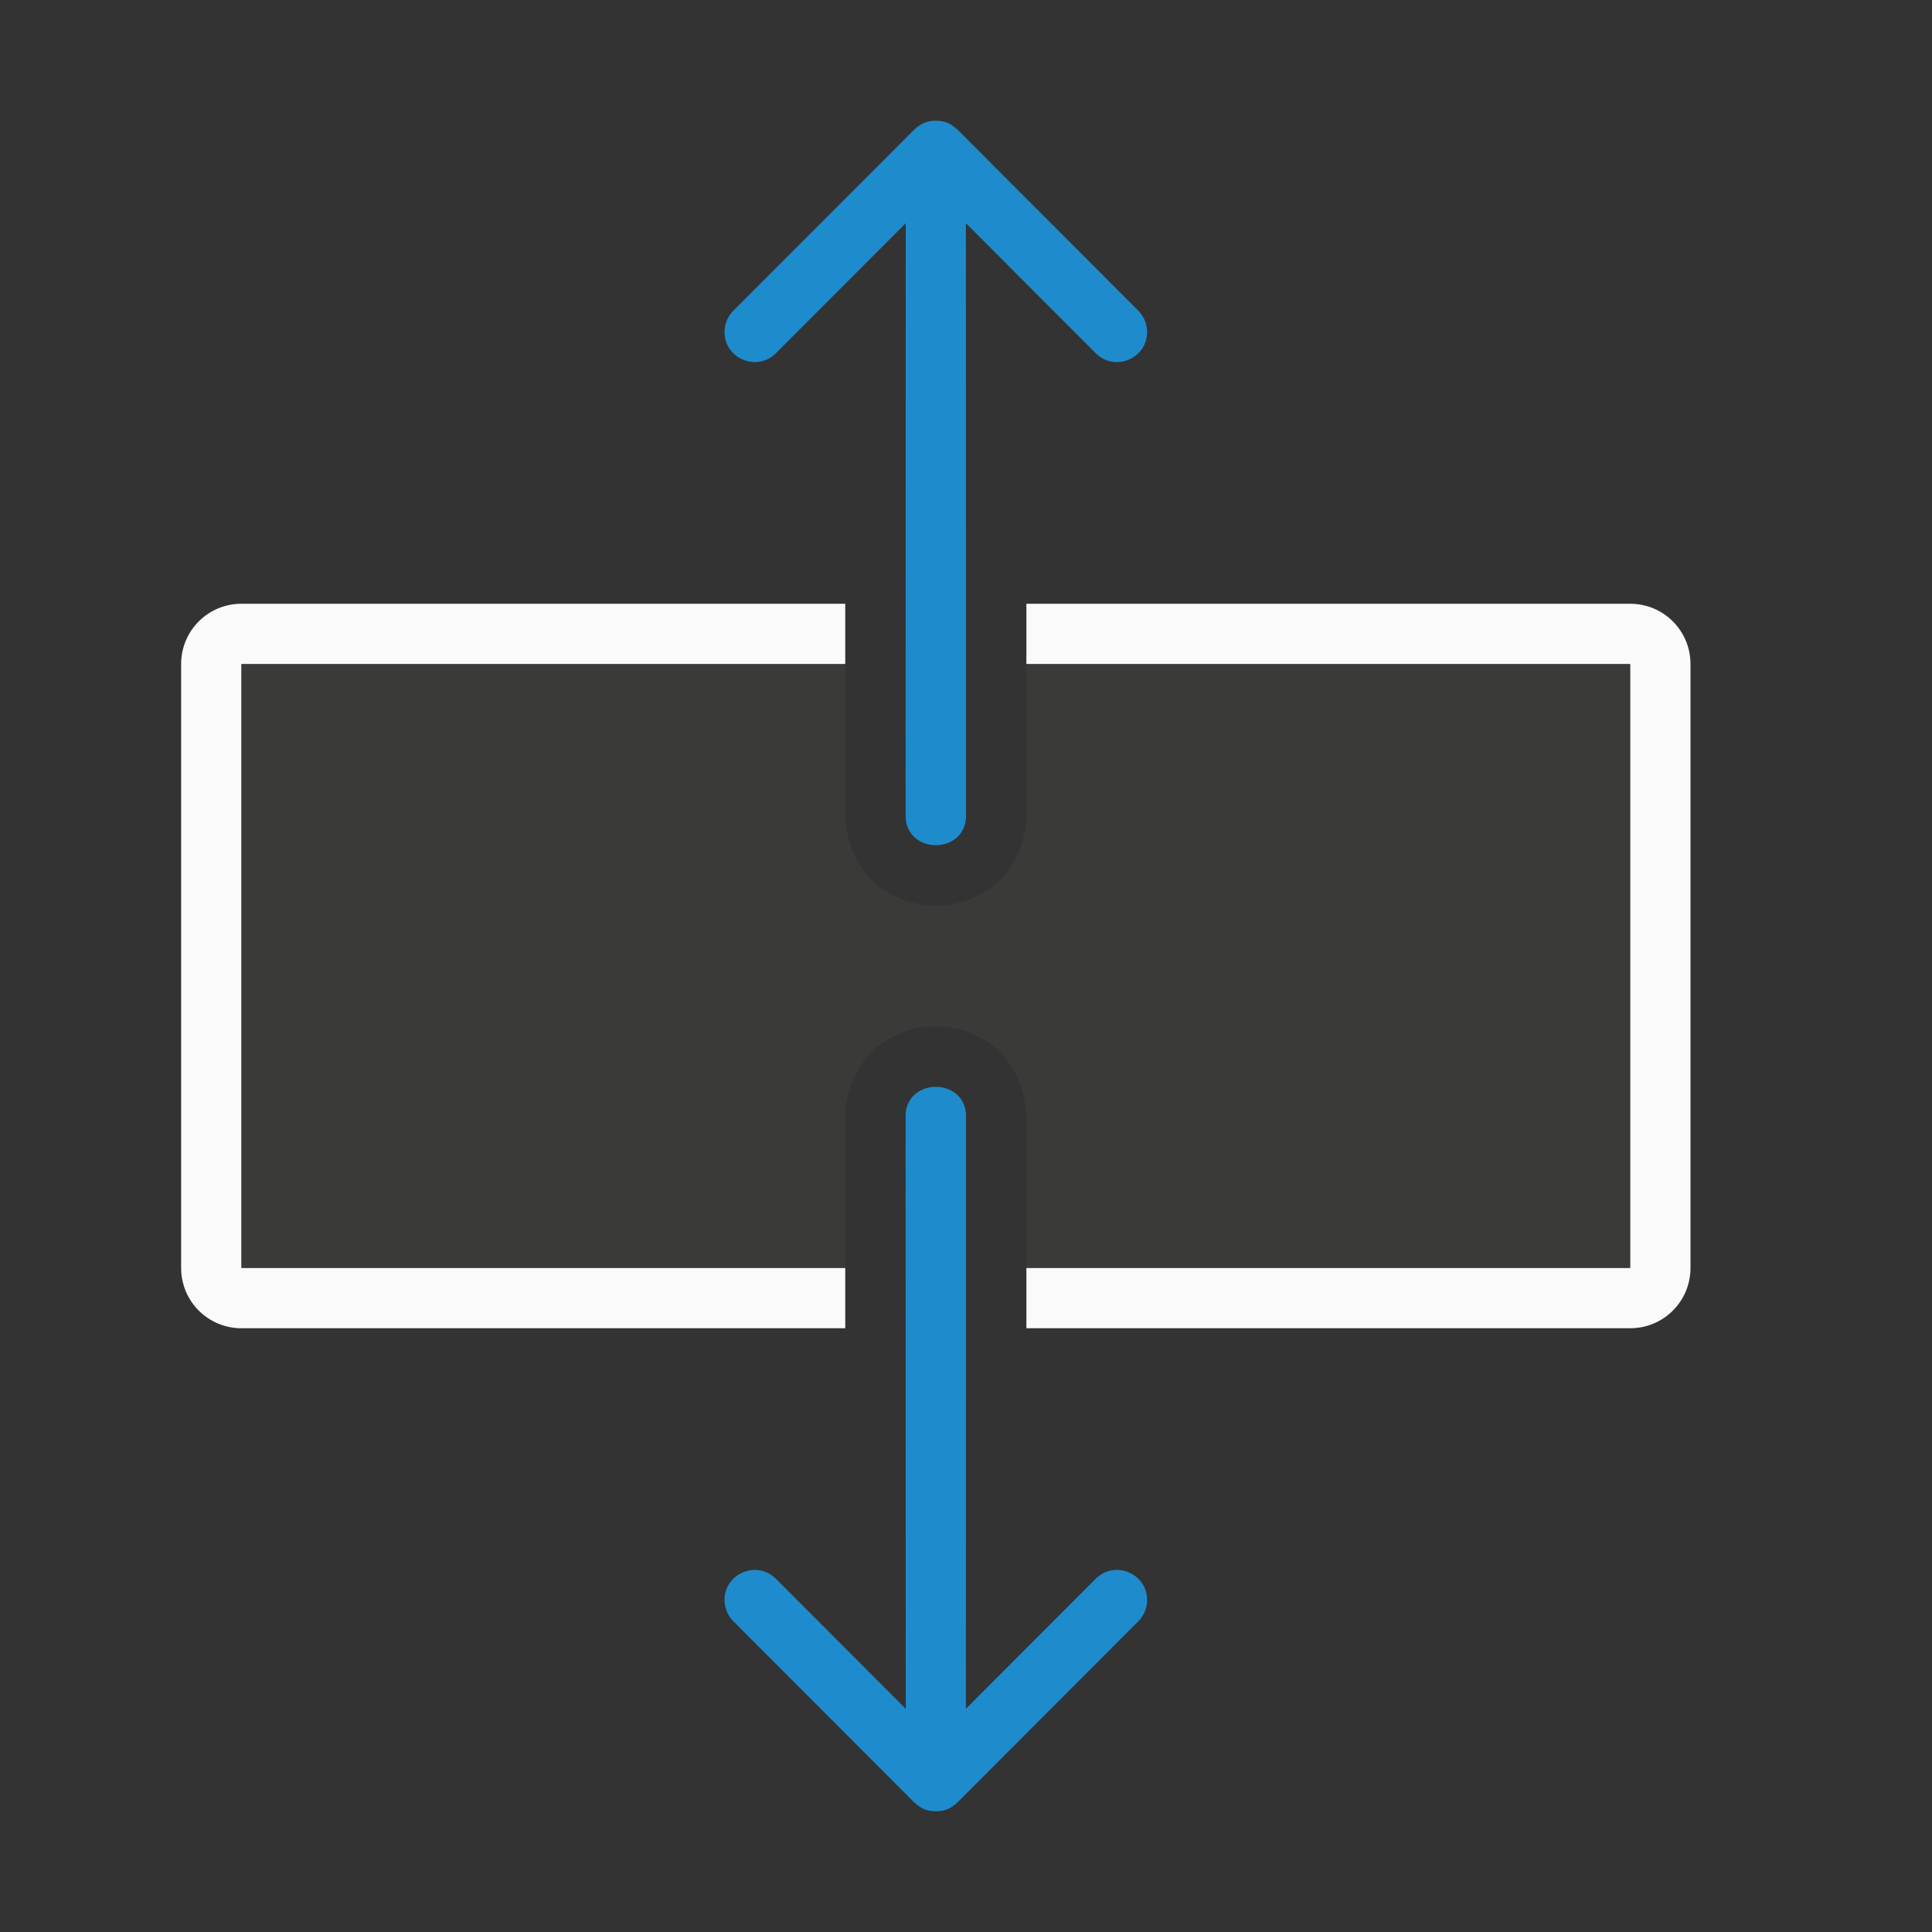 <svg viewBox="0 0 32 32" xmlns="http://www.w3.org/2000/svg"><rect x="0" y="0" width="32" height="32" fill="#333333" stroke="none"/><g transform="translate(0 2)"><path d="m4 10c-.554 0-1 .446-1 1v10c0 .554.446 1 1 1h10v-1h-10v-10h10v-1zm13 0v1h10v10h-10v1h10c.554 0 1-.446 1-1v-10c0-.554-.446-1-1-1z" fill="#fafafa" transform="translate(0 -2)"/><path d="m4 11v10h10v-2.475l.002.051c-.022-.43.161-.898.467-1.18.306-.282.676-.396 1.031-.396s.725.114 1.031.396c.306.282.489.75.467 1.18l.002-.051v2.475h10v-10h-10v2.475l-.002-.051c.022.43-.161.898-.467 1.18-.306.282-.676.396-1.031.396s-.725-.114-1.031-.396c-.306-.282-.489-.75-.467-1.18l-.002.051v-2.475z" fill="#3a3a38" transform="translate(0 -2)"/><g fill="#1e8bcd" fill-rule="evenodd"><path d="m12 3.484c-.011.454.54.687.857.361l2.145-2.148-.002 9.777c-.018.35.242.525.5.525s.518-.175.5-.525l-.002-9.777 2.145 2.148c.317.326.869.093.857-.361-.004-.13-.059-.253-.152-.344l-2.912-2.916c-.161-.173-.266-.223-.435-.225-.169.002-.275.051-.436.225l-2.912 2.916c-.094.09-.148.214-.152.344z"/><path d="m12 24.516c-.011-.454.54-.687.857-.361l2.145 2.148-.002-9.777c-.018-.35.242-.525.5-.525s.518.175.5.525l-.002 9.777 2.145-2.148c.317-.326.869-.093.857.361-.004.13-.059.253-.152.344l-2.912 2.916c-.161.173-.266.223-.435.225-.169-.002-.275-.051-.436-.225l-2.912-2.916c-.094-.09-.148-.214-.152-.344z"/></g></g></svg>